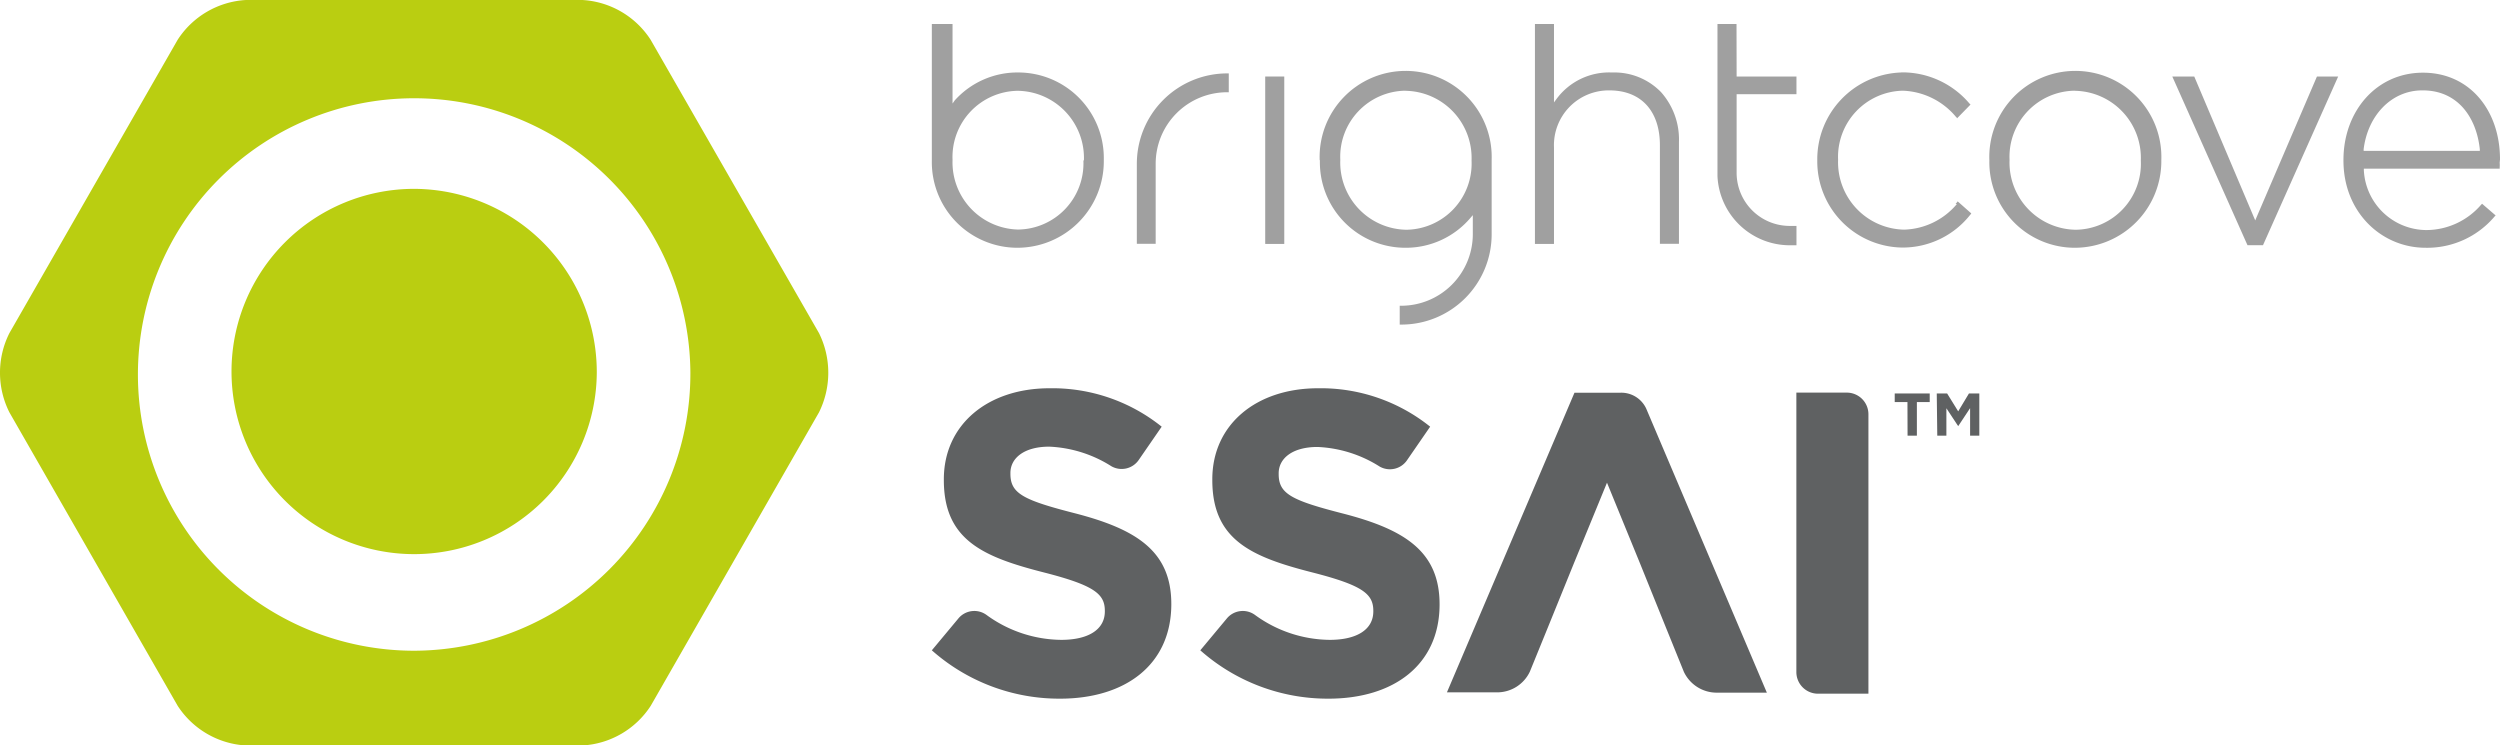 <svg id="Layer_1" data-name="Layer 1" xmlns="http://www.w3.org/2000/svg" viewBox="0 0 241.46 72"><title>logo-bc-ssai</title><g id="SSAI"><path d="M178.37,37.92H173.5v27A2.09,2.09,0,0,0,175.6,67h4.86V40A2.09,2.09,0,0,0,178.37,37.92Z" fill="#5f6162"/><path d="M159,39.47a2.65,2.65,0,0,0-2.5-1.54h-4.43l-.09.21L139.75,66.87h4.86a3.49,3.49,0,0,0,3.15-2l1.76-4.32L152,54.44l3.21-7.82,3.2,7.82,2.48,6.14,1.75,4.32a3.51,3.51,0,0,0,3.15,2h4.86Z" fill="#5f6162"/><path d="M102.38,67.48A18.56,18.56,0,0,1,90,62.81l2.55-3.06a2,2,0,0,1,2.74-.35,12.42,12.42,0,0,0,7.21,2.4c2.63,0,4.21-1,4.21-2.75V59c0-1.63-1-2.46-5.88-3.71-5.88-1.5-9.67-3.13-9.67-8.92v-.08c0-5.29,4.25-8.79,10.21-8.79a16.88,16.88,0,0,1,10.83,3.71L110,44.4a2,2,0,0,1-2.66.63,12.15,12.15,0,0,0-6-1.89c-2.46,0-3.75,1.13-3.75,2.54v.08c0,1.92,1.25,2.54,6.29,3.83,5.92,1.54,9.25,3.67,9.25,8.75v.08C113.09,64.23,108.67,67.48,102.38,67.48Z" fill="#5f6162"/><path d="M128.31,67.48a18.56,18.56,0,0,1-12.38-4.67l2.55-3.06a2,2,0,0,1,2.74-.35,12.42,12.42,0,0,0,7.21,2.4c2.63,0,4.21-1,4.21-2.75V59c0-1.63-1-2.46-5.88-3.71-5.88-1.5-9.67-3.13-9.67-8.92v-.08c0-5.29,4.25-8.79,10.21-8.79a16.88,16.88,0,0,1,10.83,3.71l-2.22,3.22a2,2,0,0,1-2.66.63,12.15,12.15,0,0,0-6-1.89c-2.46,0-3.75,1.13-3.75,2.54v.08c0,1.92,1.25,2.54,6.29,3.83,5.92,1.54,9.25,3.67,9.25,8.75v.08C139,64.23,134.6,67.48,128.31,67.48Z" fill="#5f6162"/><path d="M184.23,38.83H183V38h3.38v.83h-1.24v3.25h-.9Z" fill="#5f6162"/><path d="M187.06,38h1l1.07,1.73L190.17,38h1v4.08h-.89V39.42l-1.15,1.74h0l-1.14-1.73v2.65h-.88Z" fill="#5f6162"/><path d="M57.64,36A17.64,17.64,0,1,1,40,18.24,17.7,17.7,0,0,1,57.64,36ZM79.1,39.83,62.85,68.17A8.42,8.42,0,0,1,56.25,72H23.75a8.43,8.43,0,0,1-6.59-3.83L.91,39.83a8.51,8.51,0,0,1,0-7.66L17.16,3.84A8.43,8.43,0,0,1,23.75,0H56.25a8.42,8.42,0,0,1,6.59,3.84L79.1,32.17A8.61,8.61,0,0,1,79.1,39.83ZM66.68,36A26.68,26.68,0,1,0,40,62.85,26.77,26.77,0,0,0,66.68,36Z" fill="#bace11"/><path d="M155.8,7h-.16a6.31,6.31,0,0,0-5.29,2.54l-.26.35V2.32h-1.84V23.56h1.84V14.23a5.29,5.29,0,0,1,5.35-5.5c3.12,0,4.87,2.05,4.88,5.26v9.56h1.84V13.71a6.88,6.88,0,0,0-1.72-4.8A6.27,6.27,0,0,0,155.8,7Z" fill="#a0a0a0"/><polygon points="223.78 7.39 217.95 20.98 217.82 21.29 211.93 7.39 209.81 7.39 217.07 23.68 218.57 23.68 225.83 7.39 223.78 7.39" fill="#a0a0a0"/><path d="M189,19.71a6.9,6.9,0,0,1-5.1,2.47,6.51,6.51,0,0,1-6.37-6.72v-.05a6.39,6.39,0,0,1,6.25-6.65,7,7,0,0,1,5.16,2.56l.07.06,0,.06,1.31-1.34-.11-.11a8.49,8.49,0,0,0-6.44-3l-.15,0V7a8.39,8.39,0,0,0-8.1,8.45v.07a8.32,8.32,0,0,0,8.23,8.39h0a8.31,8.31,0,0,0,6.57-3.2l.06-.05,0-.06-1.3-1.15-.09.12-.11.12Z" fill="#a0a0a0"/><path d="M192.14,15.47v.07a8.26,8.26,0,0,0,8.27,8.39,8.37,8.37,0,0,0,8.34-8.46v-.05a8.31,8.31,0,1,0-16.61.05Zm8.27-6.7a6.48,6.48,0,0,1,6.36,6.7v.07a6.37,6.37,0,0,1-6.3,6.65,6.49,6.49,0,0,1-6.38-6.72v-.05A6.38,6.38,0,0,1,200.41,8.76Z" fill="#a0a0a0"/><path d="M167.72,2.32h-1.84V16.85h0V17a7,7,0,0,0,7,6.69h.63V21.82h-.67a5.13,5.13,0,0,1-5.11-5.13V9.1h5.78V7.39h-5.78Z" fill="#a0a0a0"/><path d="M109.8,23.55h1.82V15.81a6.9,6.9,0,0,1,6.9-6.9h.16V7.09h-.16a8.73,8.73,0,0,0-8.72,8.73Z" fill="#a0a0a0"/><rect x="122.2" y="7.39" width="1.84" height="16.17" fill="#a0a0a0"/><path d="M98.33,7a8.14,8.14,0,0,0-6.12,2.7L92,10V2.32H90V15.54a8.27,8.27,0,0,0,8.27,8.39,8.36,8.36,0,0,0,8.34-8.46v-.05A8.27,8.27,0,0,0,98.33,7Zm6.31,8.52a6.39,6.39,0,0,1-6.31,6.65A6.49,6.49,0,0,1,92,15.47v-.05a6.39,6.39,0,0,1,6.32-6.65,6.49,6.49,0,0,1,6.37,6.7Z" fill="#a0a0a0"/><path d="M127.48,15.47v.07a8.26,8.26,0,0,0,8.27,8.39A8.18,8.18,0,0,0,142,21.07l.25-.29v1.85a6.92,6.92,0,0,1-6.9,6.9h-.16v1.82h.16a8.72,8.72,0,0,0,8.72-8.72V15.42a8.31,8.31,0,1,0-16.61.05Zm8.27-6.7a6.49,6.49,0,0,1,6.38,6.7v.07a6.39,6.39,0,0,1-6.31,6.65,6.49,6.49,0,0,1-6.37-6.72v-.05A6.38,6.38,0,0,1,135.74,8.76Z" fill="#a0a0a0"/><path d="M241.46,15.39c0-4.72-2.92-8.37-7.44-8.37s-7.68,3.74-7.68,8.43v.06c0,5,3.68,8.42,7.93,8.42h0a8.51,8.51,0,0,0,6.65-3l.06-.07.06-.05-1.31-1.13-.1.1a7,7,0,0,1-5.32,2.44,6.08,6.08,0,0,1-6-5.78l0-.15h13.12v-.14a3.4,3.4,0,0,0,0-.44Zm-13.17-.82,0-.16c.4-3.26,2.68-5.65,5.6-5.68H234c3.41,0,5.19,2.65,5.51,5.68v.16Z" fill="#a0a0a0"/></g></svg>